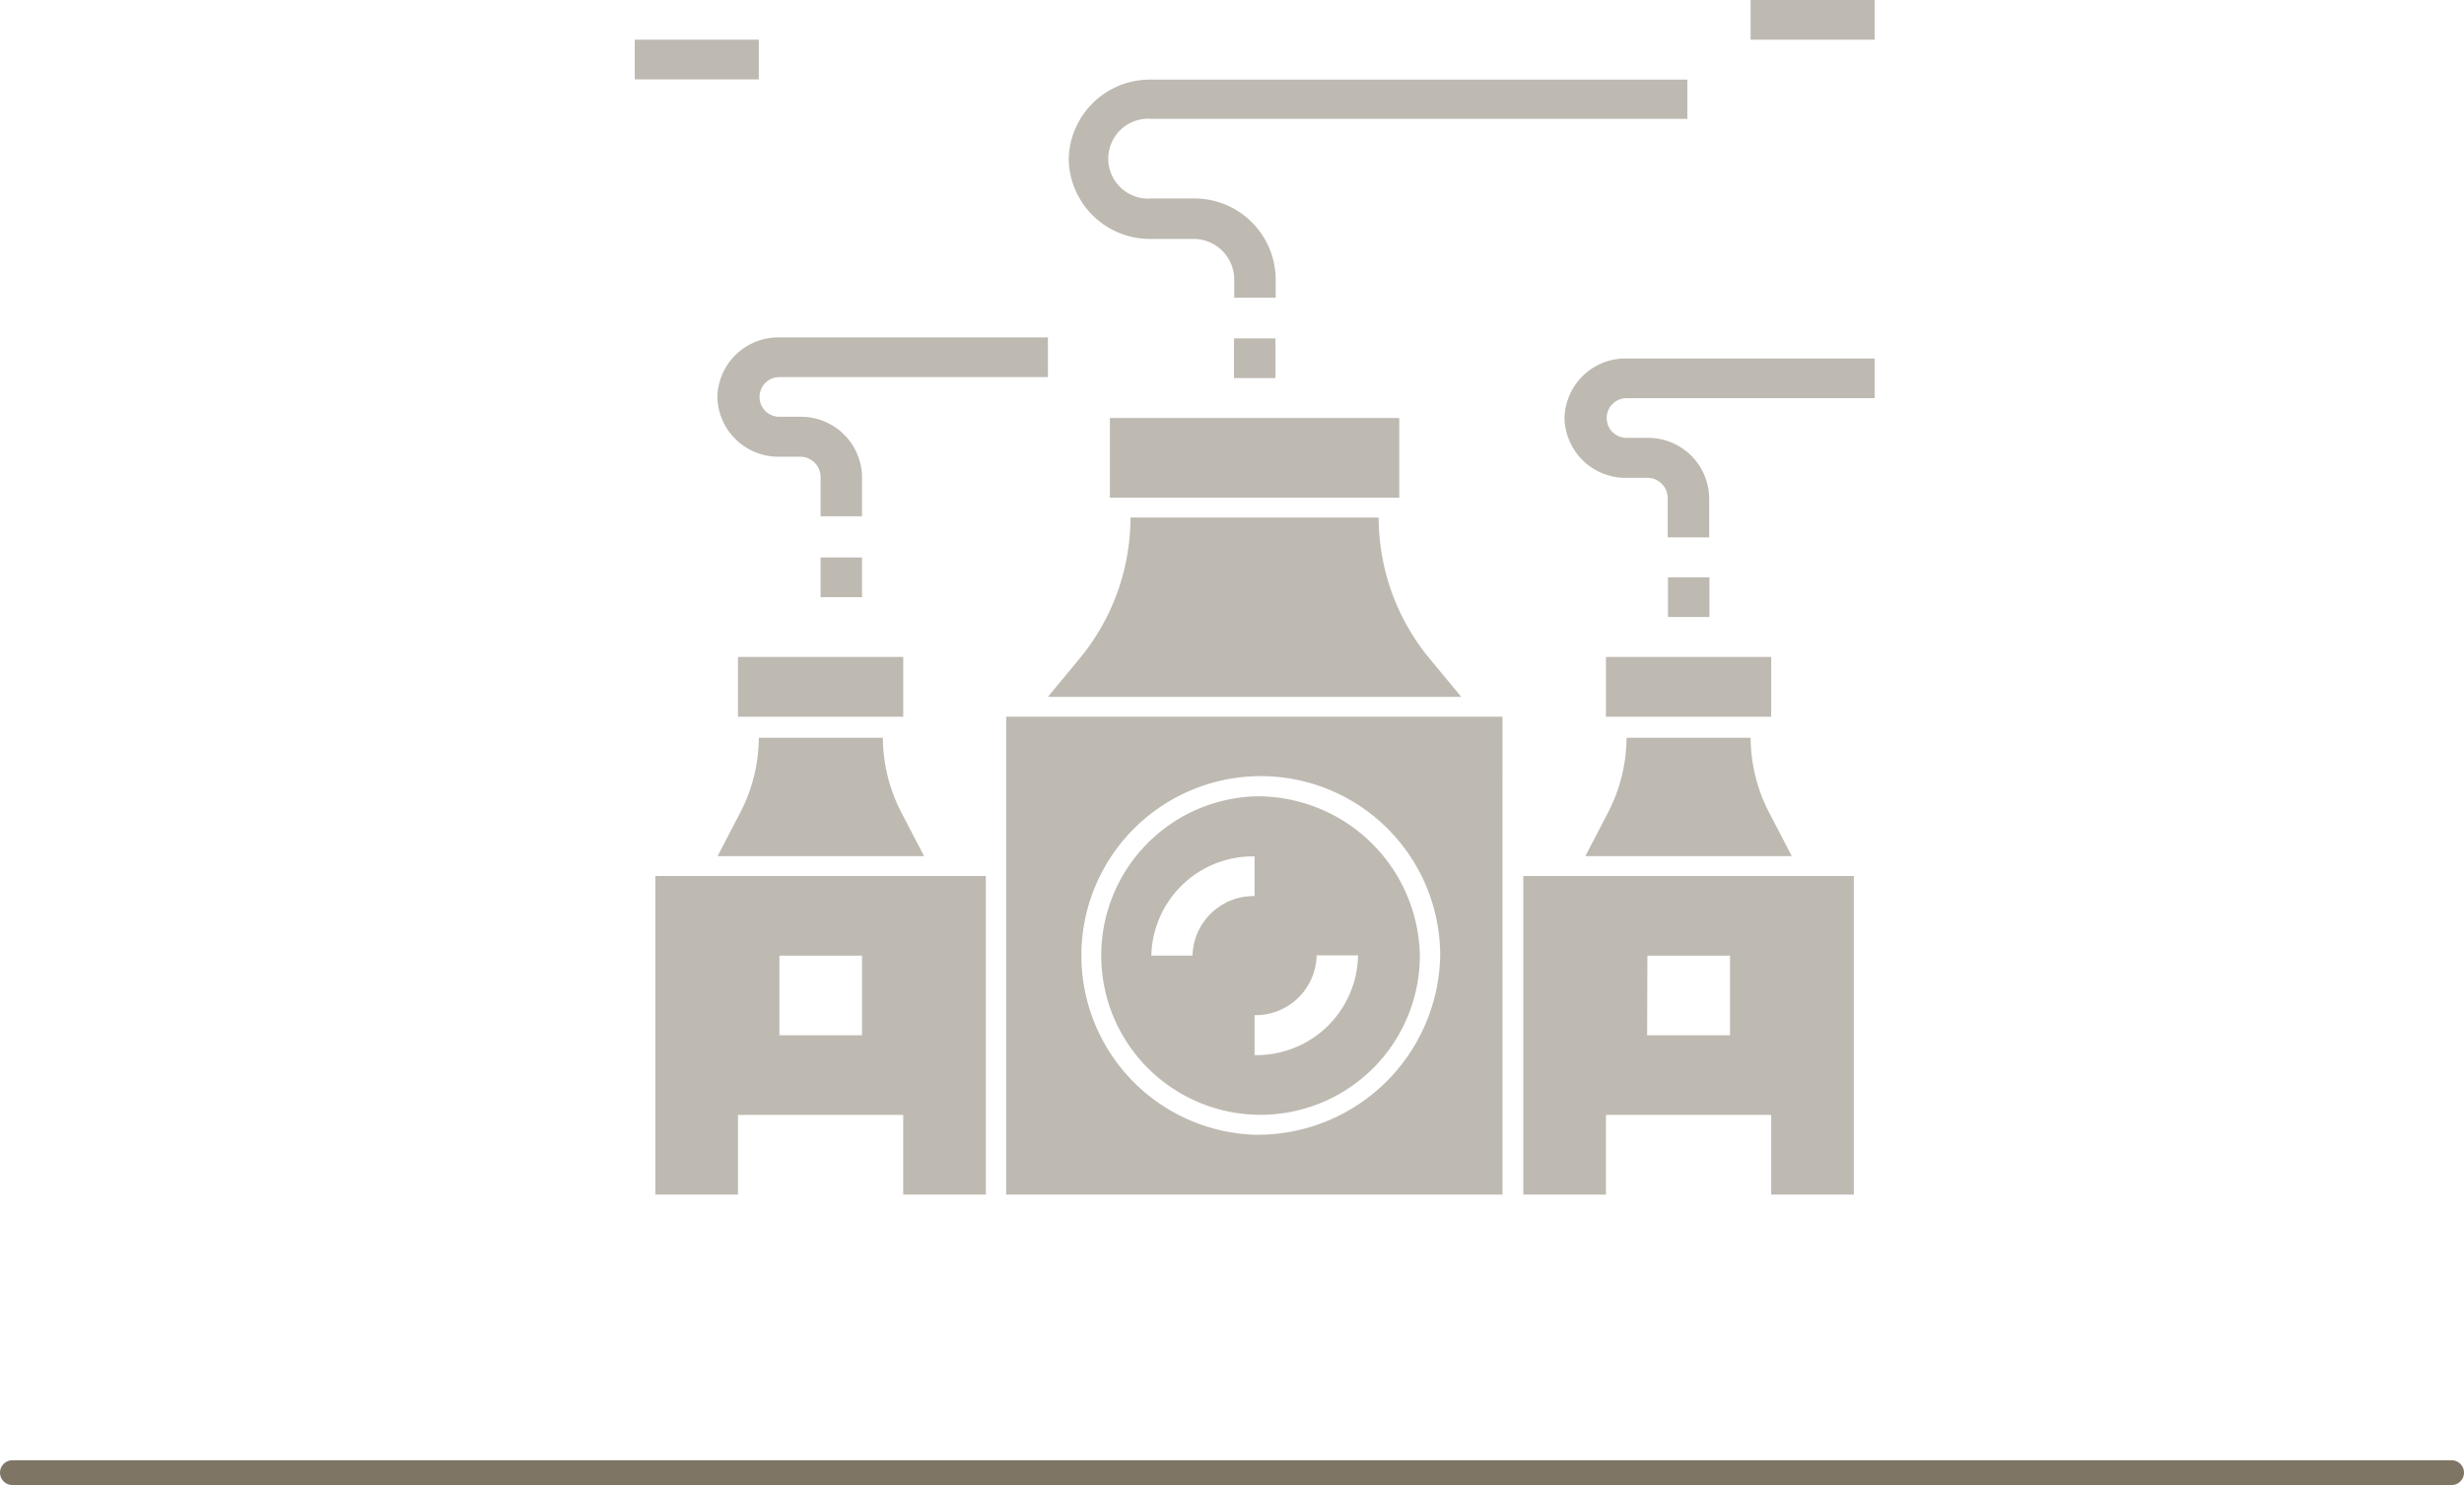<svg xmlns="http://www.w3.org/2000/svg" viewBox="0 0 99.3 59.86"><defs><style>.cls-1{isolation:isolate;}.cls-2{fill:none;stroke:#7e7565;stroke-linecap:round;stroke-linejoin:round;}.cls-3{fill:#7e7565;opacity:0.5;mix-blend-mode:multiply;}</style></defs><title>plantas</title><g class="cls-1"><g id="Layer_2" data-name="Layer 2"><g id="_ÎÓÈ_1" data-name="—ÎÓÈ_1"><line class="cls-2" x1="98.8" y1="59.36" x2="0.5" y2="59.36"/><path class="cls-3" d="M60.55,28.89h-20V48.15h20Zm-10,16.85a7.23,7.23,0,1,1,7.49-7.22A7.36,7.36,0,0,1,50.56,45.74Z"/><path class="cls-3" d="M42.23,28.09H58.89l-1.25-1.51a8.94,8.94,0,0,1-2.08-5.72h-10a8.94,8.94,0,0,1-2.08,5.72Z"/><rect class="cls-3" x="44.73" y="16.85" width="11.66" height="3.21"/><path class="cls-3" d="M72.21,34.51l-.92-1.77a6.6,6.6,0,0,1-.74-3h-5a6.6,6.6,0,0,1-.74,3l-.92,1.77Z"/><rect class="cls-3" x="64.72" y="26.48" width="6.66" height="2.41"/><path class="cls-3" d="M61.39,48.15h3.33V44.94h6.66v3.21h3.33V35.31H61.39Zm5-9.63h3.33v3.21H66.38Z"/><rect class="cls-3" x="49.73" y="13.64" width="1.67" height="1.6"/><path class="cls-3" d="M68,3.21H46.4a3.27,3.27,0,0,0-3.33,3.21A3.27,3.27,0,0,0,46.4,9.63h1.67a1.64,1.64,0,0,1,1.67,1.6V12h1.67v-.8A3.28,3.28,0,0,0,48.06,8H46.4a1.61,1.61,0,1,1,0-3.21H68Z"/><rect class="cls-3" x="70.55" width="5" height="1.6"/><rect class="cls-3" x="67.22" y="23.27" width="1.67" height="1.6"/><path class="cls-3" d="M63.05,16.85a2.46,2.46,0,0,0,2.5,2.41h.83a.82.82,0,0,1,.83.8v1.6h1.67v-1.6a2.46,2.46,0,0,0-2.5-2.41h-.83a.8.8,0,1,1,0-1.6h10v-1.6h-10A2.46,2.46,0,0,0,63.05,16.85Z"/><rect class="cls-3" x="33.07" y="22.47" width="1.67" height="1.6"/><path class="cls-3" d="M28.91,16a2.46,2.46,0,0,0,2.5,2.41h.83a.82.82,0,0,1,.83.8v1.6h1.67v-1.6a2.46,2.46,0,0,0-2.5-2.41h-.83a.8.8,0,1,1,0-1.6H42.23v-1.6H31.41A2.46,2.46,0,0,0,28.91,16Z"/><rect class="cls-3" x="25.58" y="1.6" width="5" height="1.6"/><path class="cls-3" d="M50.56,32.1a6.42,6.42,0,1,0,6.66,6.42A6.54,6.54,0,0,0,50.56,32.1Zm-2.5,6.42H46.4a4.09,4.09,0,0,1,4.16-4v1.6A2.46,2.46,0,0,0,48.06,38.52Zm2.5,4v-1.6a2.46,2.46,0,0,0,2.5-2.41h1.67A4.09,4.09,0,0,1,50.56,42.53Z"/><path class="cls-3" d="M37.24,34.51l-.92-1.77a6.6,6.6,0,0,1-.74-3h-5a6.6,6.6,0,0,1-.74,3l-.92,1.77Z"/><rect class="cls-3" x="29.74" y="26.48" width="6.66" height="2.41"/><path class="cls-3" d="M26.41,48.15h3.33V44.94H36.4v3.21h3.33V35.31H26.41Zm5-9.63h3.33v3.21H31.41Z"/></g></g></g></svg>
